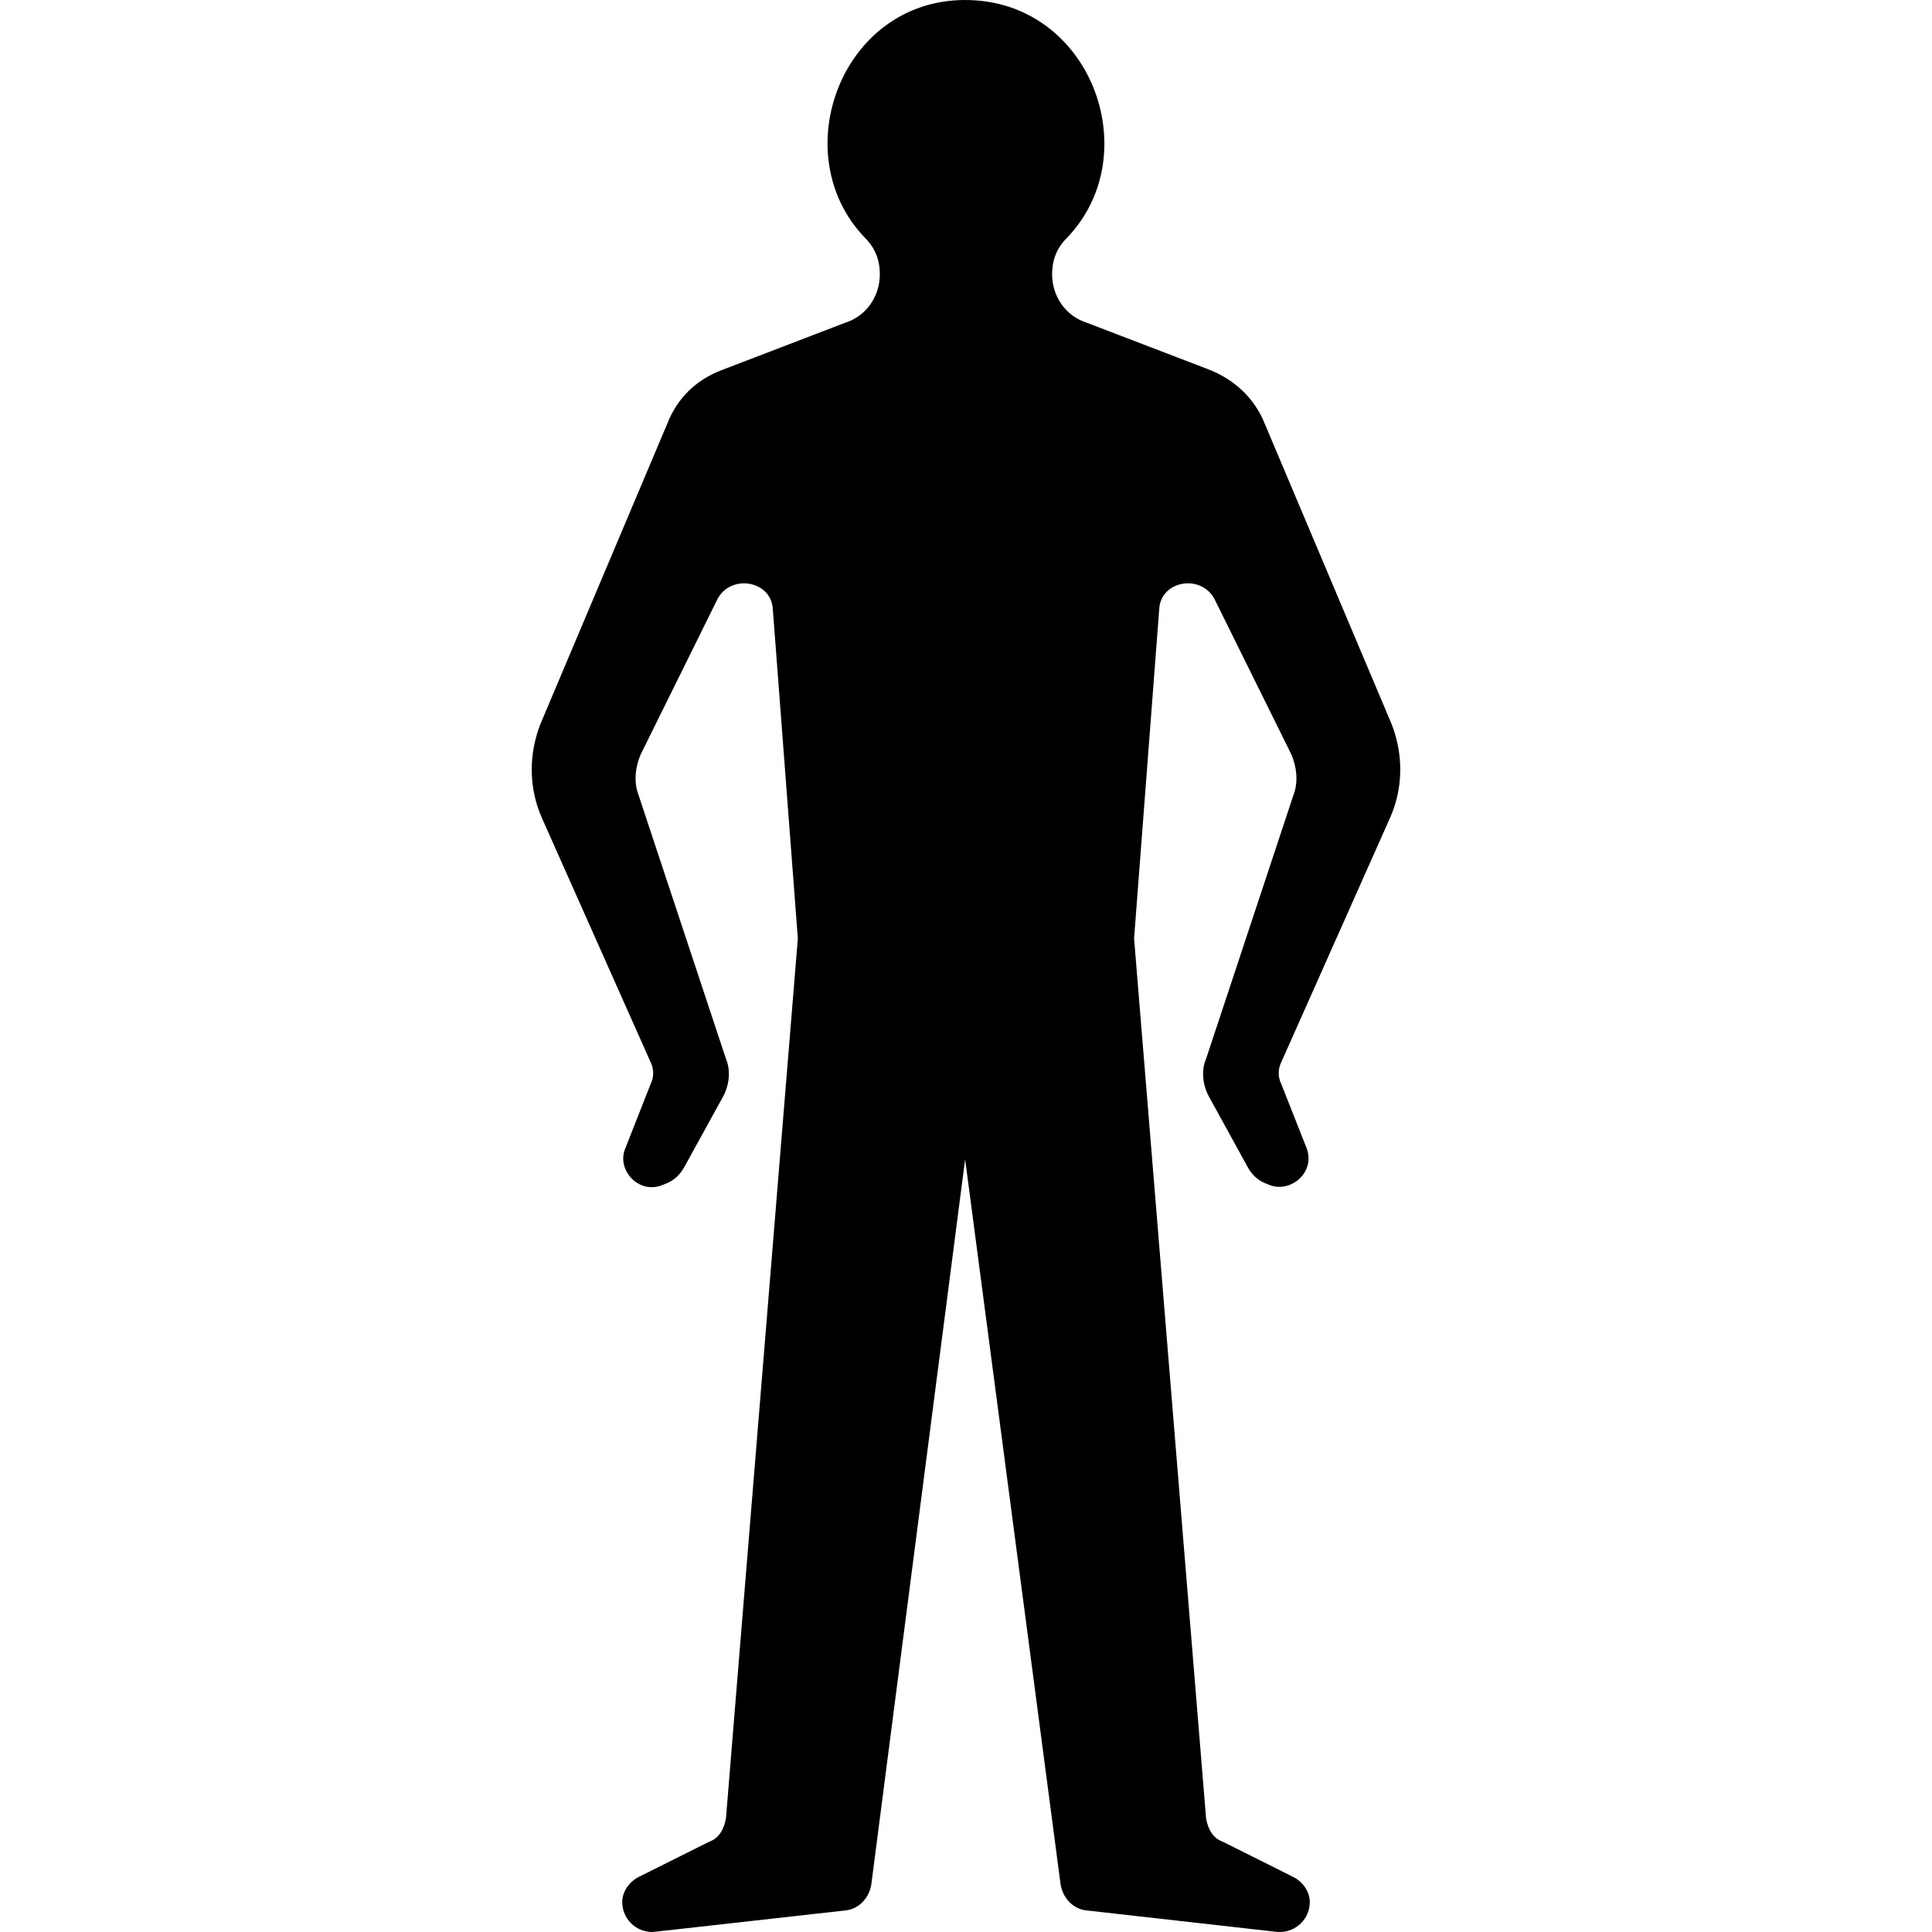 <svg xmlns="http://www.w3.org/2000/svg" xmlns:xlink="http://www.w3.org/1999/xlink" version="1.1" x="0px" y="0px" viewBox="0 0 100 100" enable-background="new 0 0 100 100" xml:space="preserve"><g><path fill-rule="evenodd" clip-rule="evenodd" d="M49.955,0c6.494,0,9.439,7.967,5.282,12.298   c-0.521,0.517-0.779,1.122-0.779,1.902c0,1.127,0.69,2.165,1.817,2.513l6.322,2.424c1.297,0.517,2.335,1.471,2.856,2.771   l6.581,15.581c0.605,1.56,0.605,3.293-0.09,4.853l-5.627,12.64c-0.174,0.343-0.174,0.78,0,1.123l1.301,3.293   c0.517,1.296-0.868,2.424-1.991,1.902c-0.521-0.174-0.869-0.517-1.127-1.038L62.598,56.8c-0.347-0.606-0.437-1.386-0.173-1.992   l4.589-13.852c0.174-0.606,0.084-1.302-0.174-1.907l-3.983-8.052c-0.695-1.296-2.771-0.953-2.855,0.521l-1.302,17.056l3.726,45.54   c0.084,0.521,0.347,1.038,0.864,1.212l3.635,1.818c0.521,0.258,0.869,0.779,0.869,1.301c0,0.864-0.695,1.555-1.56,1.555H66.06   h0.085l-9.953-1.122c-0.695-0.09-1.212-0.695-1.302-1.386l-4.935-37.489l-4.85,37.489c-0.085,0.69-0.605,1.296-1.296,1.386   C33.851,100,33.767,100,33.767,100c-0.867,0-1.56-0.69-1.56-1.555c0-0.521,0.348-1.043,0.864-1.301l3.638-1.818   c0.52-0.174,0.777-0.69,0.867-1.212l3.72-45.54L40,31.519c-0.087-1.475-2.166-1.817-2.858-0.521l-3.981,8.052   c-0.261,0.605-0.348,1.301-0.174,1.907l4.59,13.852c0.258,0.606,0.171,1.386-0.174,1.992l-1.905,3.462   c-0.261,0.521-0.608,0.864-1.125,1.038c-1.301,0.605-2.513-0.78-1.991-1.902l1.296-3.293c0.174-0.343,0.174-0.78,0-1.123   l-5.627-12.64c-0.69-1.56-0.69-3.293-0.085-4.853l6.581-15.581c0.517-1.301,1.471-2.255,2.856-2.771l6.32-2.424   c1.125-0.348,1.817-1.386,1.817-2.513c0-0.78-0.261-1.386-0.779-1.902C40.605,7.967,43.549,0,49.955,0"></path></g></svg>